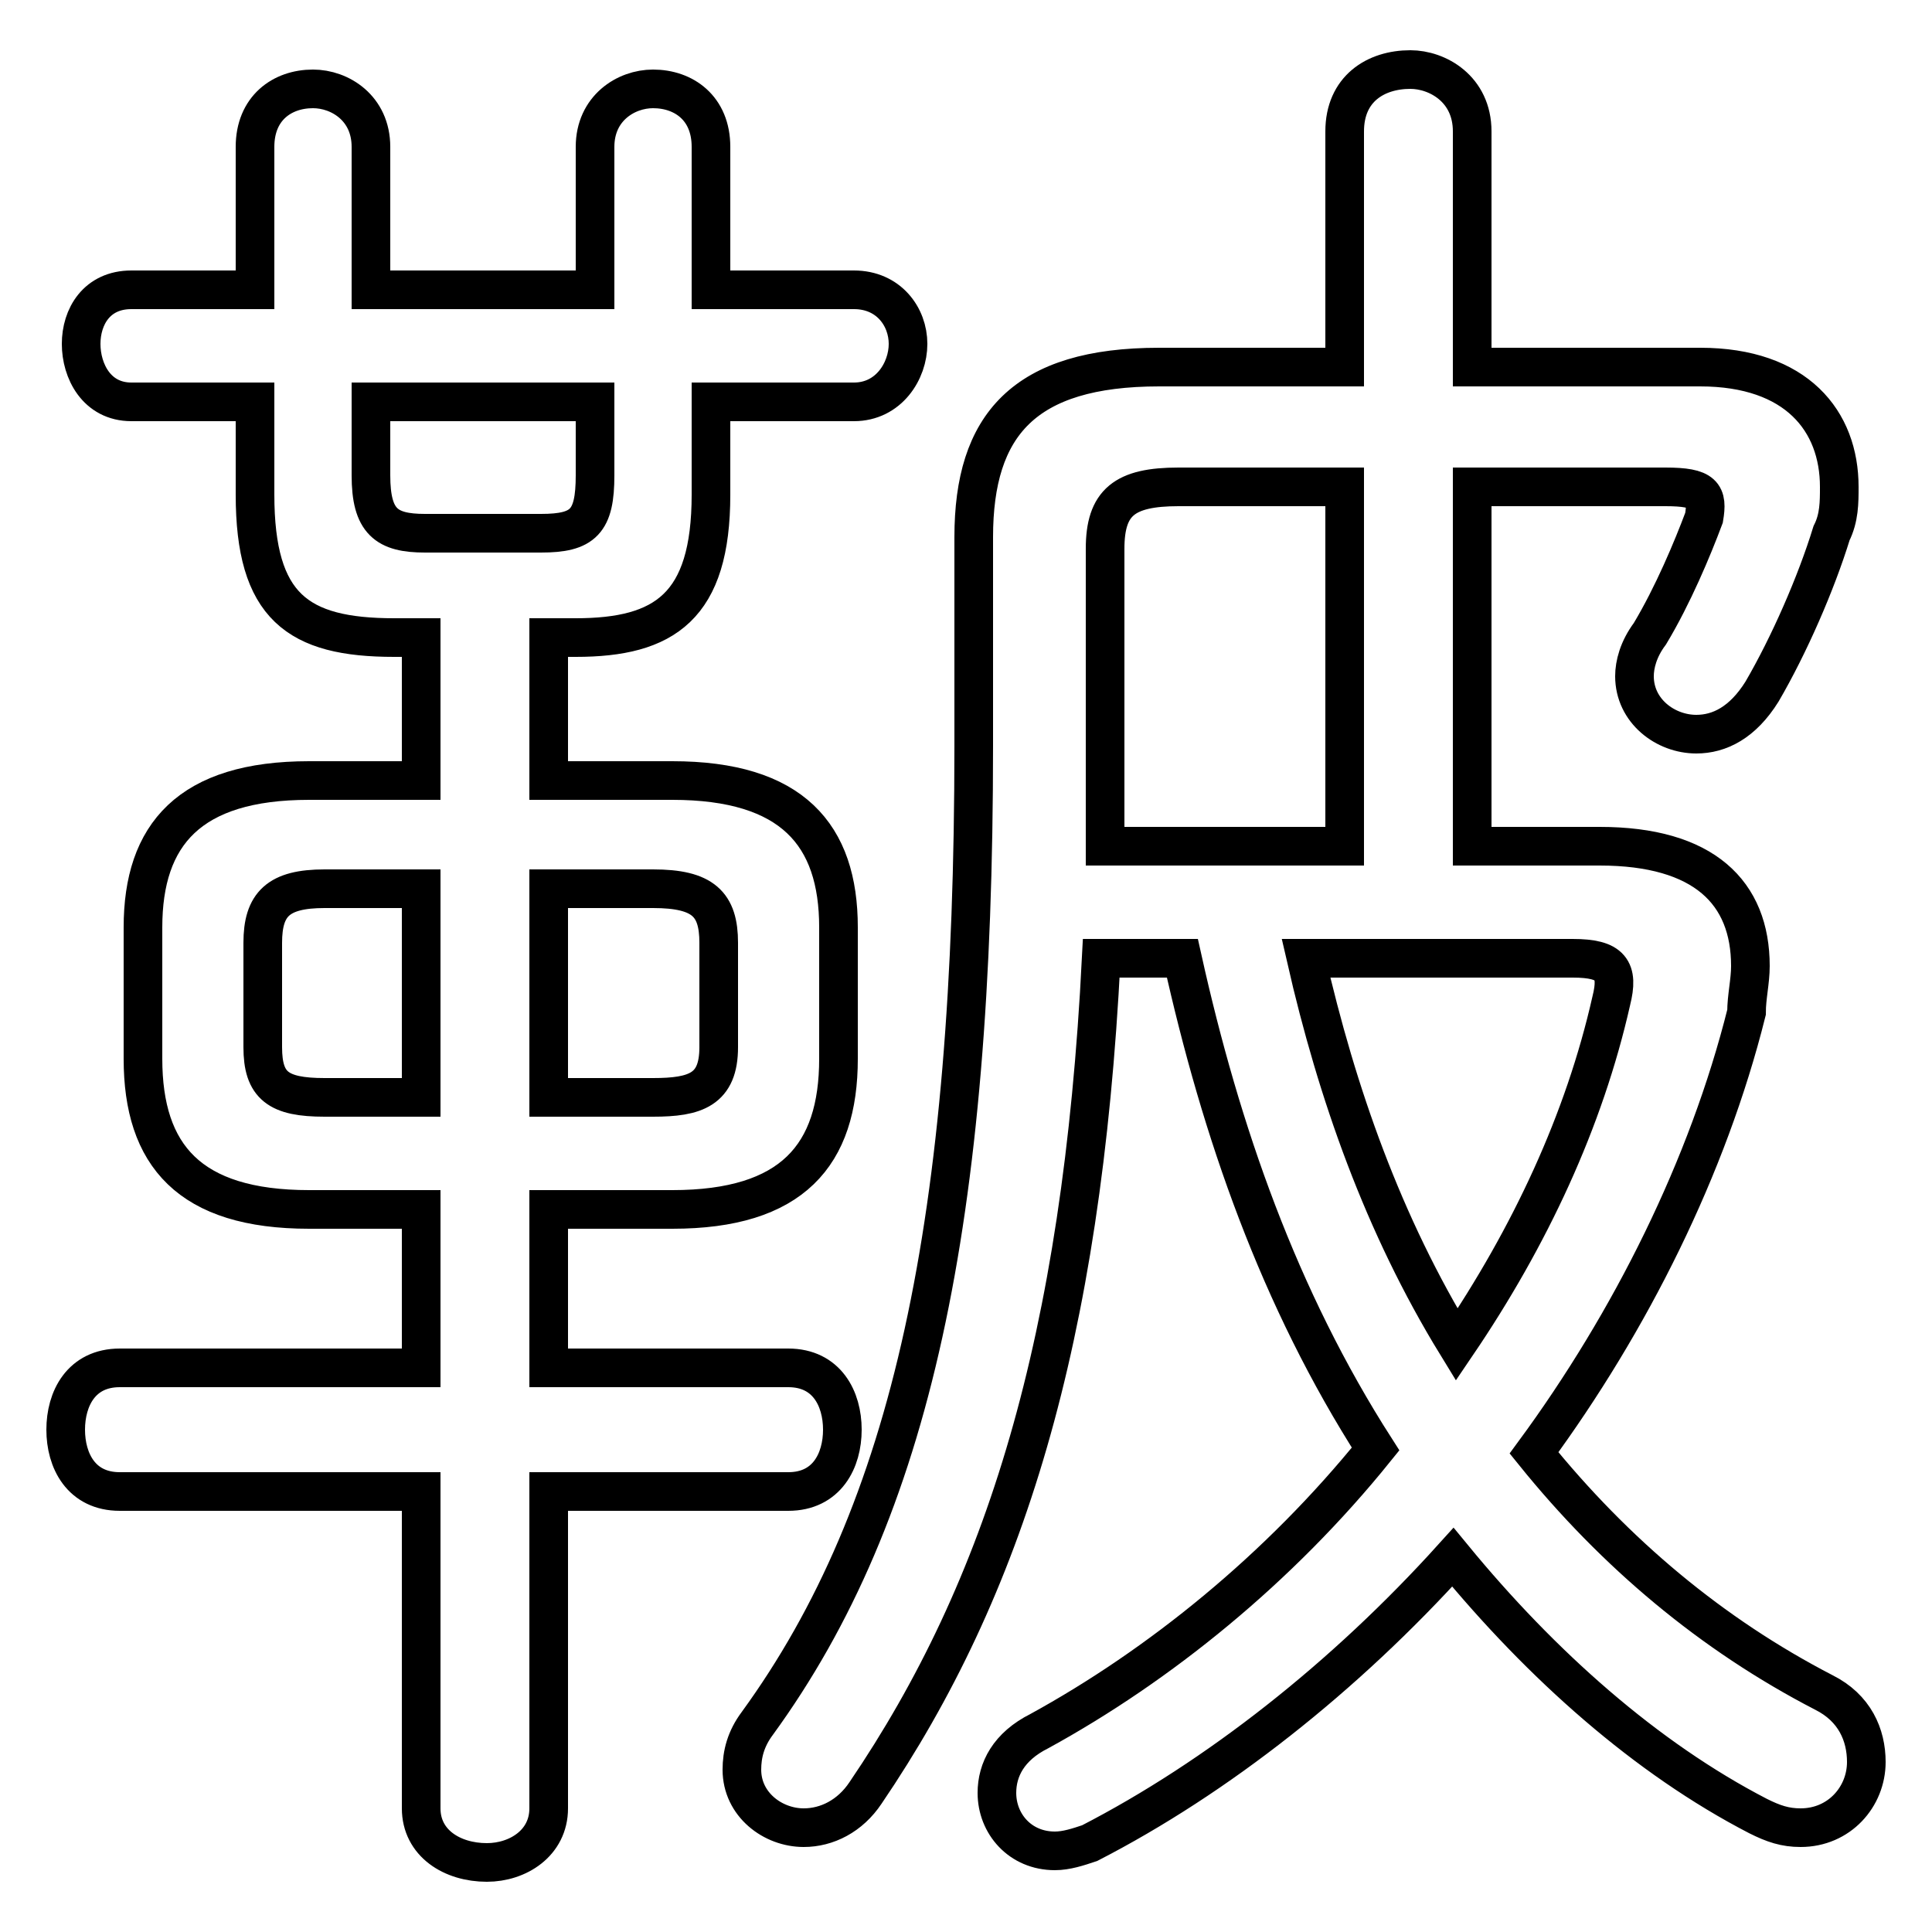 <svg xmlns="http://www.w3.org/2000/svg" viewBox="0 -44.0 50.0 50.0">
    <rect x="0" y="-44.0" width="50.0" height="50.0" fill="#808080" stroke="none"/>
    <g transform="scale(1, -1)">
        <!-- ボディの枠 -->
        <rect x="0" y="-6.0" width="50.0" height="50.0"
            stroke="white" fill="white"/>
        <!-- グリフ座標系の原点 -->
        <circle cx="0" cy="0" r="5" fill="white"/>
        <!-- グリフのアウトライン -->
        <g style="fill:none;stroke:#000000;stroke-width:1;">
<path d="M 9.6 33.6 L 15.4 33.6 L 15.4 31.7 C 15.4 30.5 15.1 30.2 14.0 30.2 L 11.0 30.2 C 10.0 30.2 9.6 30.5 9.6 31.7 Z M 17.4 12.7 C 20.5 12.7 21.7 14.1 21.7 16.6 L 21.7 20.0 C 21.7 22.4 20.5 23.8 17.4 23.8 L 14.2 23.8 L 14.2 27.5 L 14.9 27.5 C 17.2 27.5 18.4 28.3 18.4 31.2 L 18.4 33.6 L 22.1 33.6 C 23.0 33.6 23.5 34.4 23.5 35.1 C 23.5 35.8 23.0 36.5 22.1 36.5 L 18.4 36.5 L 18.4 40.2 C 18.4 41.2 17.7 41.7 16.9 41.7 C 16.2 41.7 15.4 41.2 15.4 40.2 L 15.4 36.5 L 9.6 36.5 L 9.6 40.2 C 9.6 41.2 8.8 41.7 8.1 41.7 C 7.3 41.7 6.6 41.2 6.6 40.2 L 6.6 36.5 L 3.4 36.5 C 2.5 36.5 2.1 35.8 2.1 35.1 C 2.1 34.4 2.5 33.6 3.4 33.6 L 6.6 33.6 L 6.6 31.2 C 6.6 28.3 7.7 27.5 10.2 27.5 L 10.9 27.5 L 10.9 23.8 L 8.0 23.8 C 4.9 23.8 3.7 22.4 3.7 20.0 L 3.7 16.6 C 3.7 14.1 4.9 12.7 8.0 12.7 L 10.9 12.7 L 10.9 8.6 L 3.1 8.6 C 2.1 8.6 1.7 7.8 1.7 7.0 C 1.7 6.2 2.1 5.4 3.1 5.4 L 10.9 5.4 L 10.9 -2.8 C 10.9 -3.7 11.7 -4.2 12.6 -4.2 C 13.4 -4.2 14.2 -3.7 14.2 -2.8 L 14.2 5.4 L 20.4 5.4 C 21.4 5.4 21.8 6.2 21.8 7.0 C 21.8 7.8 21.4 8.6 20.4 8.6 L 14.2 8.6 L 14.2 12.7 Z M 14.2 15.6 L 14.2 21.0 L 16.9 21.0 C 18.2 21.0 18.6 20.6 18.6 19.6 L 18.6 16.9 C 18.6 15.8 18.0 15.6 16.9 15.6 Z M 10.9 21.0 L 10.9 15.6 L 8.4 15.6 C 7.2 15.6 6.8 15.9 6.8 16.9 L 6.8 19.6 C 6.8 20.6 7.2 21.0 8.4 21.0 Z M 38.1 22.1 L 38.1 31.4 L 43.1 31.4 C 44.1 31.4 44.2 31.2 44.1 30.6 C 43.8 29.8 43.3 28.6 42.7 27.6 C 42.4 27.2 42.3 26.8 42.3 26.5 C 42.3 25.6 43.1 25.0 43.9 25.0 C 44.5 25.0 45.1 25.3 45.6 26.1 C 46.3 27.3 47.0 28.9 47.4 30.2 C 47.6 30.6 47.6 31.0 47.6 31.4 C 47.6 33.1 46.5 34.5 44.0 34.5 L 38.1 34.5 L 38.1 40.6 C 38.1 41.7 37.2 42.2 36.5 42.2 C 35.6 42.2 34.8 41.7 34.8 40.6 L 34.8 34.5 L 30.0 34.5 C 26.5 34.5 25.2 33.0 25.2 30.1 L 25.2 24.7 C 25.2 12.4 23.6 4.9 19.6 -0.6 C 19.3 -1.0 19.2 -1.4 19.2 -1.8 C 19.2 -2.7 20.0 -3.3 20.8 -3.3 C 21.4 -3.3 22.0 -3.0 22.4 -2.4 C 26.0 2.9 28.0 9.3 28.5 19.2 L 30.6 19.2 C 31.6 14.7 33.1 10.4 35.6 6.5 C 33.1 3.4 30.0 0.9 26.9 -0.8 C 26.1 -1.2 25.8 -1.8 25.8 -2.4 C 25.8 -3.2 26.4 -3.9 27.3 -3.9 C 27.6 -3.9 27.9 -3.8 28.2 -3.7 C 31.5 -2.0 34.8 0.6 37.6 3.7 C 39.9 0.9 42.6 -1.5 45.5 -3.0 C 45.9 -3.2 46.2 -3.3 46.6 -3.3 C 47.6 -3.3 48.3 -2.5 48.3 -1.6 C 48.3 -0.9 48.0 -0.2 47.2 0.2 C 44.3 1.7 41.8 3.8 39.7 6.4 C 42.2 9.8 44.2 13.8 45.2 17.8 C 45.2 18.2 45.3 18.6 45.3 19.0 C 45.3 20.9 44.1 22.1 41.4 22.1 Z M 34.8 22.1 L 28.6 22.1 C 28.6 22.9 28.6 23.7 28.6 24.6 L 28.6 29.8 C 28.6 31.0 29.1 31.4 30.5 31.4 L 34.8 31.4 Z M 40.7 19.2 C 41.7 19.2 41.9 18.9 41.7 18.1 C 41.0 15.0 39.6 12.0 37.7 9.2 C 35.8 12.3 34.6 15.7 33.8 19.2 Z"/>
</g>
</g>
</svg>